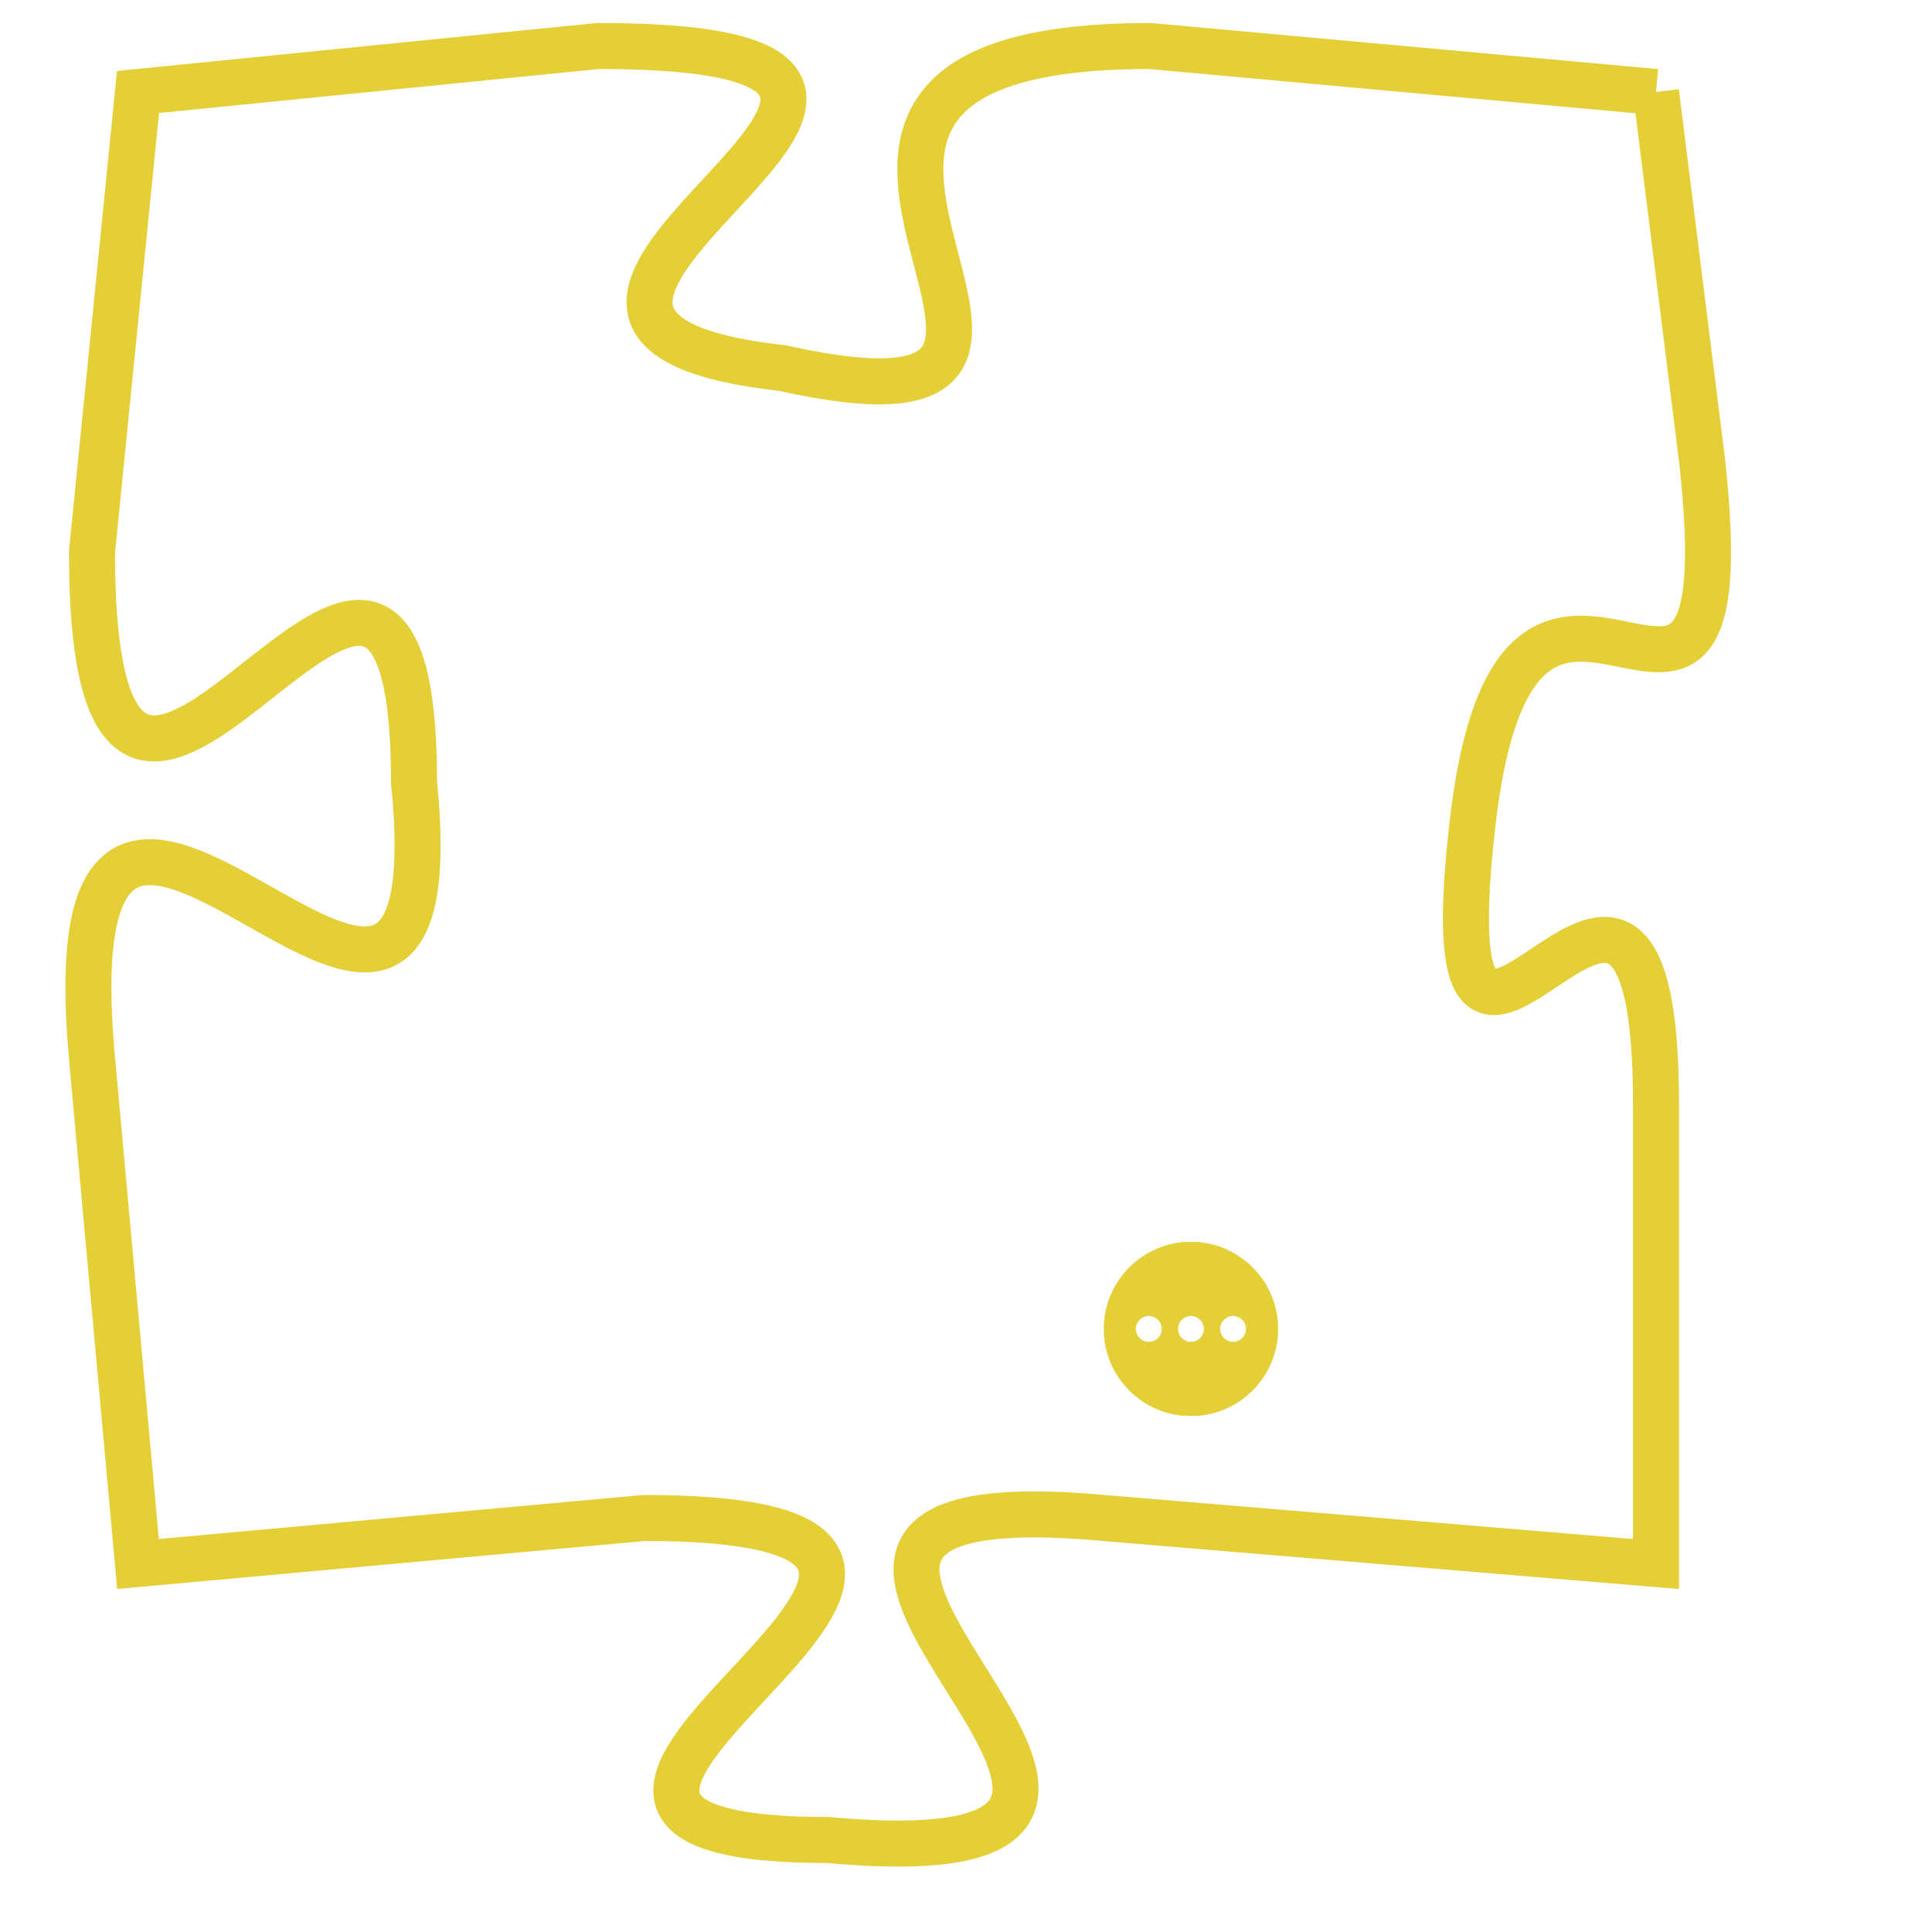 <svg version="1.1" xmlns="http://www.w3.org/2000/svg" xmlns:xlink="http://www.w3.org/1999/xlink" fill="transparent" x="0" y="0" width="350" height="350" preserveAspectRatio="xMinYMin slice"><style type="text/css">.links{fill:transparent;stroke: #E4CF37;}.links:hover{fill:#63D272; opacity:0.4;}</style><defs><g id="allt"><path id="t9027" d="M1914,2208 L1903,2207 C1892,2207 1904,2216 1895,2214 C1886,2213 1902,2207 1891,2207 L1881,2208 1881,2208 L1880,2218 C1880,2229 1887,2213 1887,2223 C1888,2233 1879,2218 1880,2229 L1881,2240 1881,2240 L1892,2239 C1903,2239 1886,2246 1896,2246 C1907,2247 1891,2238 1902,2239 L1914,2240 1914,2240 L1914,2230 C1914,2221 1909,2233 1910,2224 C1911,2215 1916,2225 1915,2216 L1914,2208"/></g><clipPath id="c" clipRule="evenodd" fill="transparent"><use href="#t9027"/></clipPath></defs><svg viewBox="1878 2206 39 42" preserveAspectRatio="xMinYMin meet"><svg width="4380" height="2430"><g><image crossorigin="anonymous" x="0" y="0" href="https://nftpuzzle.license-token.com/assets/completepuzzle.svg" width="100%" height="100%" /><g class="links"><use href="#t9027"/></g></g></svg><svg x="1902" y="2233" height="9%" width="9%" viewBox="0 0 330 330"><g><a xlink:href="https://nftpuzzle.license-token.com/" class="links"><title>See the most innovative NFT based token software licensing project</title><path fill="#E4CF37" id="more" d="M165,0C74.019,0,0,74.019,0,165s74.019,165,165,165s165-74.019,165-165S255.981,0,165,0z M85,190 c-13.785,0-25-11.215-25-25s11.215-25,25-25s25,11.215,25,25S98.785,190,85,190z M165,190c-13.785,0-25-11.215-25-25 s11.215-25,25-25s25,11.215,25,25S178.785,190,165,190z M245,190c-13.785,0-25-11.215-25-25s11.215-25,25-25 c13.785,0,25,11.215,25,25S258.785,190,245,190z"></path></a></g></svg></svg></svg>